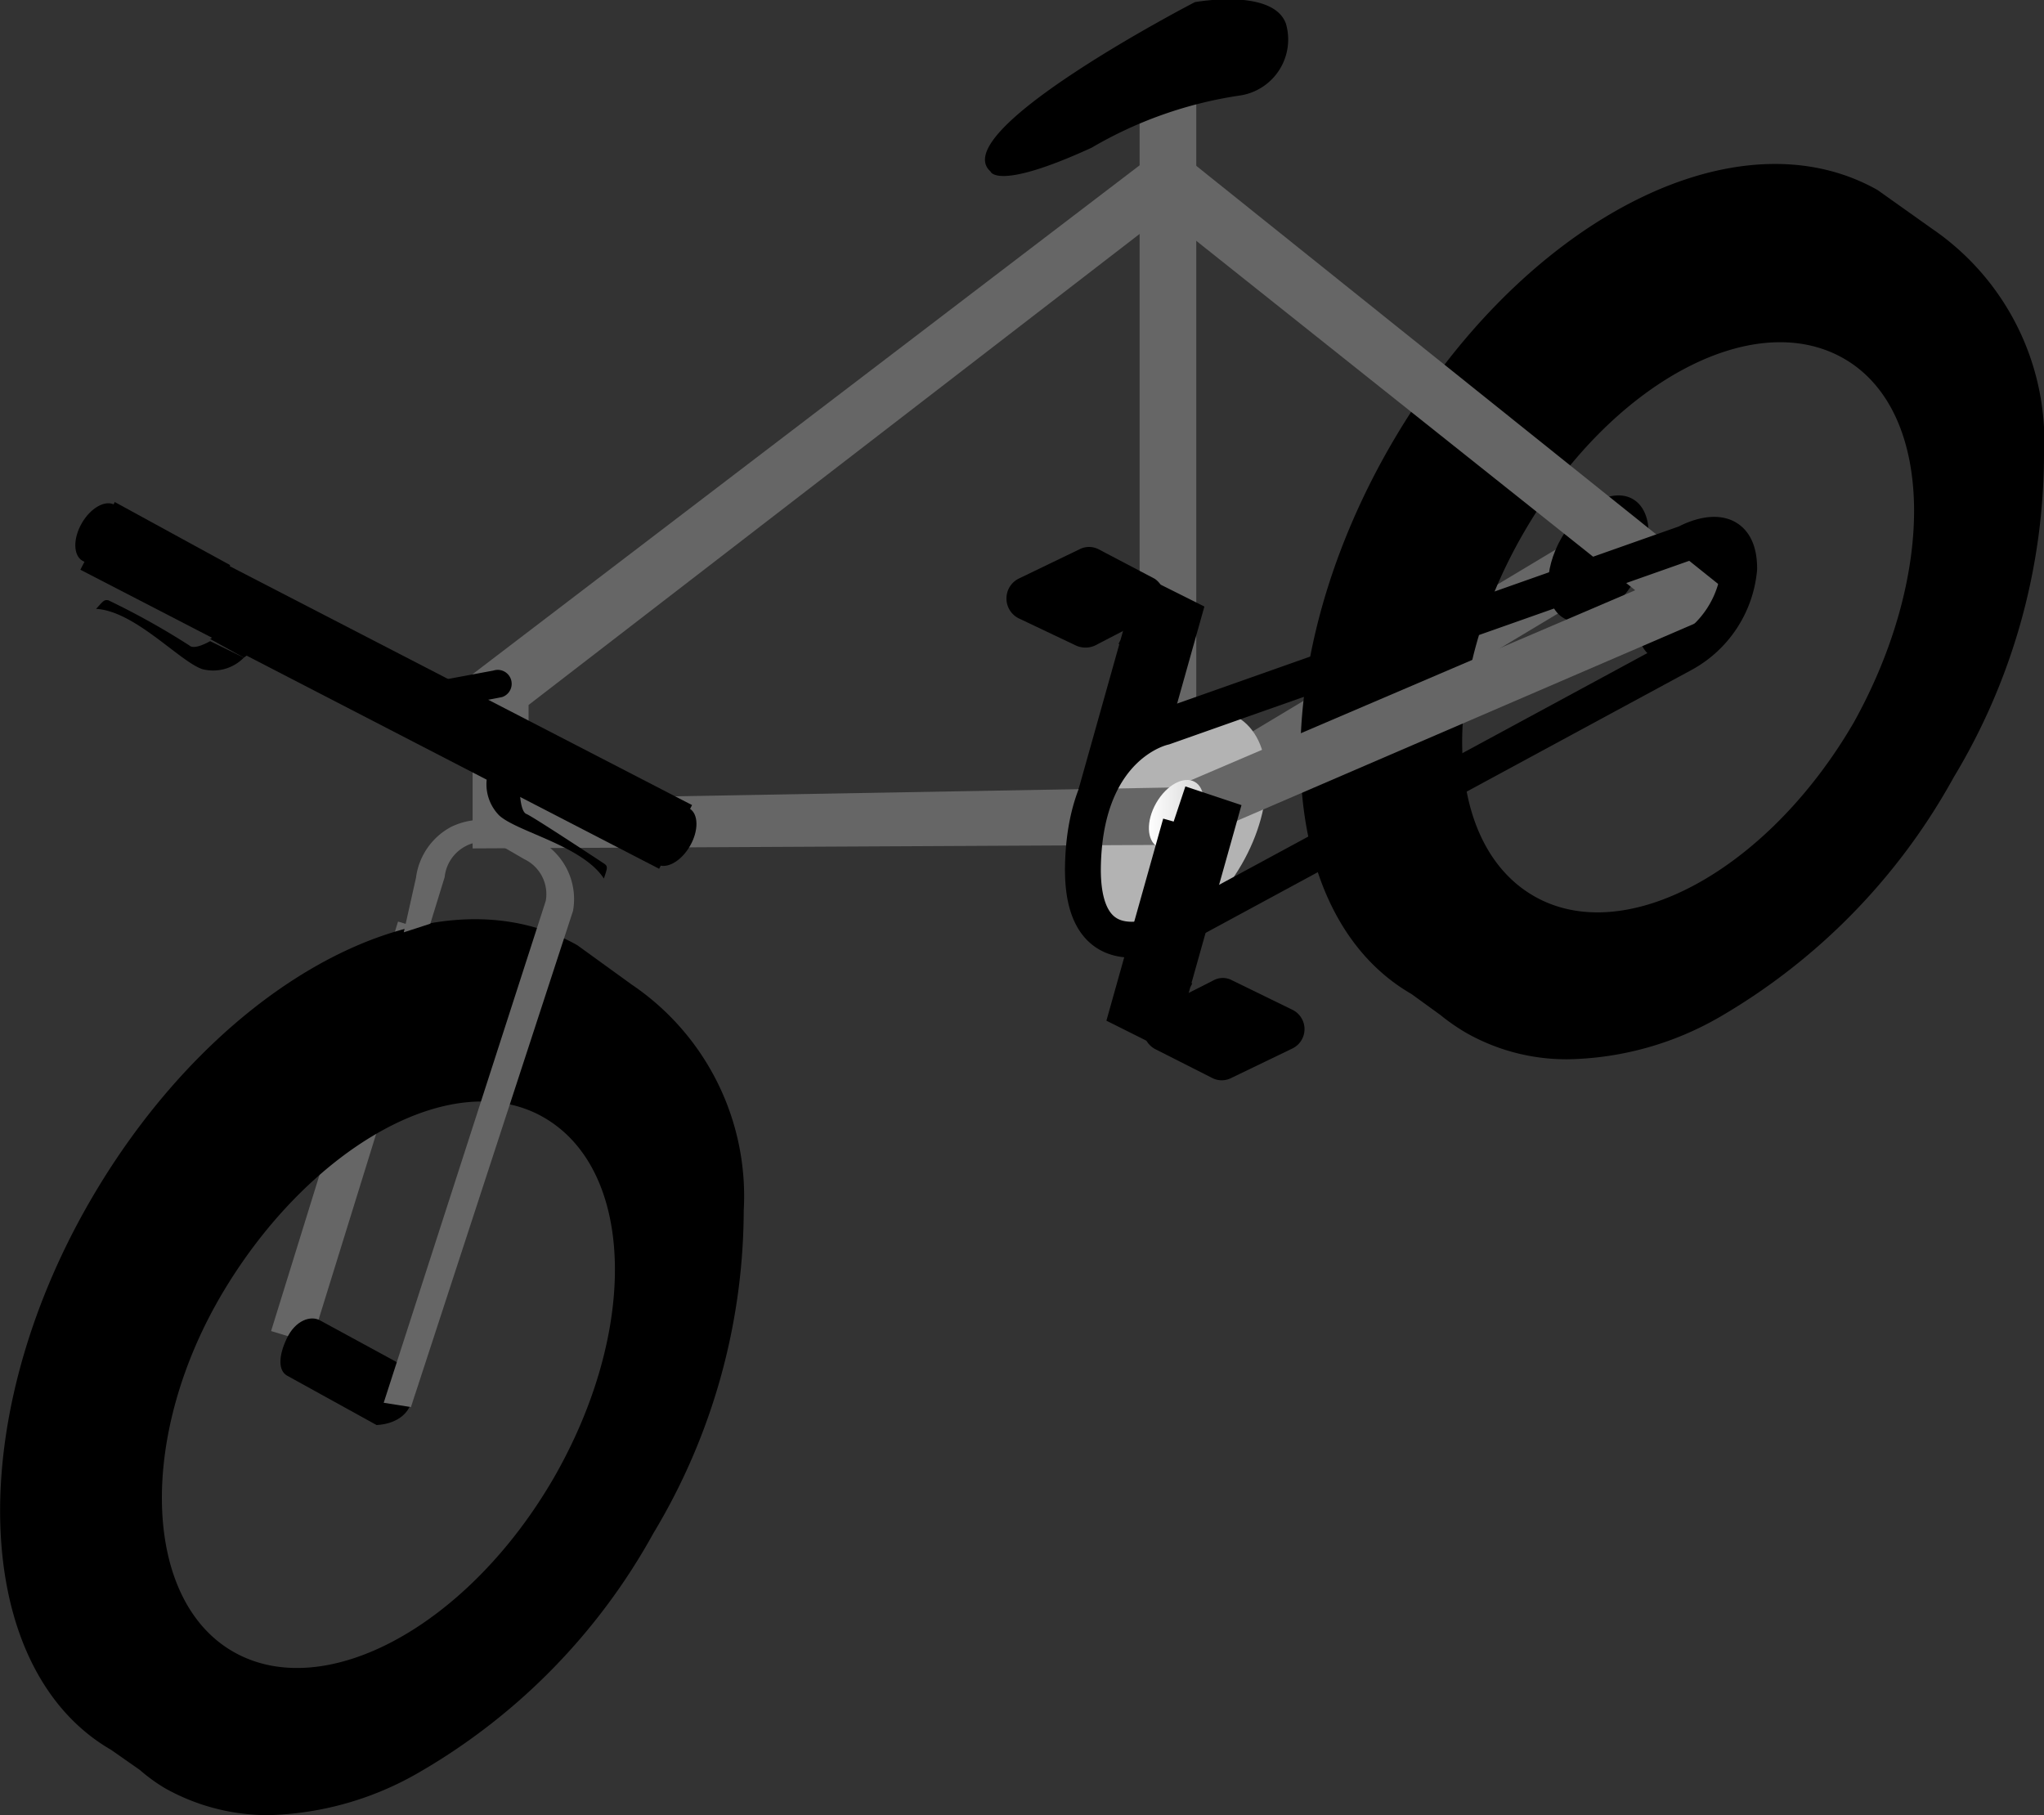 <svg xmlns="http://www.w3.org/2000/svg" xmlns:xlink="http://www.w3.org/1999/xlink" viewBox="0 0 28.5 25.31"><rect x="0" y="0" width="28.5" height="25.31" fill="#333333" stroke="none"/><defs><style>.cls-1{fill:#666;}.cls-2,.cls-4{fill:none;stroke:#000;}.cls-2{stroke-miterlimit:10;}.cls-3{fill:#b3b3b3;}.cls-4{stroke-linejoin:round;stroke-width:0.5px;}.cls-5{fill:url(#New_Gradient_Swatch_3);}</style><linearGradient id="New_Gradient_Swatch_3" x1="1917.97" y1="11.42" x2="1918.73" y2="11.42" gradientTransform="translate(-932.94 -1655.63) rotate(60)" gradientUnits="userSpaceOnUse"><stop offset="0" stop-color="#fff"/><stop offset="1" stop-color="#d7d7d7"/></linearGradient></defs><g id="Layer_2" data-name="Layer 2"><g id="Layer_1-2" data-name="Layer 1"><path class="cls-1" d="M16.29,11.77a.46.46,0,0,1-.2,0,.4.4,0,0,1-.2-.34V1h.79v9.67l5.4-3.24.4.67-6,3.6A.49.49,0,0,1,16.29,11.77Z"/><polyline class="cls-2" points="15.52 11.14 16.2 8.72 15.82 8.53"/><path d="M16.1,8.07l-.78-.41a.29.29,0,0,0-.27,0l-.85.41a.31.31,0,0,0,0,.55L15,9a.32.32,0,0,0,.27,0l.79-.41A.3.3,0,0,0,16.1,8.07Z"/><polygon class="cls-1" points="4.34 18.73 3.78 18.56 5.55 12.85 6.11 13.02 4.34 18.73"/><path d="M8.81,13.73h0l-.76-.55c-2-1.13-5,.47-6.79,3.56s-1.65,6.54.29,7.66l.4.28a2.36,2.36,0,0,0,.36.26,2.94,2.94,0,0,0,1.44.37,4.4,4.4,0,0,0,2.1-.6,8.7,8.7,0,0,0,3.26-3.33,8.77,8.77,0,0,0,1.26-4.5A3.56,3.56,0,0,0,8.81,13.73ZM7.72,20.61c-1.2,2.07-3.2,3.15-4.47,2.42S1.92,20,3.12,18s3.19-3.15,4.46-2.42S8.91,18.54,7.72,20.61Z"/><path d="M26.94,3.19h0l-.76-.54c-2-1.13-5,.46-6.79,3.56s-1.65,6.53.29,7.65l.4.29a2.9,2.9,0,0,0,.36.25,2.83,2.83,0,0,0,1.44.37,4.38,4.38,0,0,0,2.1-.59,8.73,8.73,0,0,0,3.26-3.34A8.74,8.74,0,0,0,28.5,6.35,3.59,3.59,0,0,0,26.94,3.19Zm-1.09,6.88c-1.2,2.07-3.2,3.16-4.47,2.42s-1.33-3-.13-5.07S24.44,4.27,25.71,5,27,8,25.85,10.07Z"/><ellipse class="cls-3" cx="16.38" cy="11.52" rx="1.75" ry="1.08" transform="translate(-1.79 19.94) rotate(-60)"/><ellipse cx="2.99" cy="8.31" rx="0.45" ry="0.27" transform="translate(-5.7 6.74) rotate(-60)"/><ellipse cx="1.38" cy="7.43" rx="0.45" ry="0.27" transform="translate(-5.75 4.91) rotate(-60)"/><ellipse cx="23.53" cy="8.33" rx="0.96" ry="0.59" transform="translate(4.55 24.55) rotate(-60)"/><ellipse cx="22.28" cy="7.79" rx="0.96" ry="0.59" transform="translate(4.4 23.19) rotate(-60)"/><path d="M5.71,19.09l-1.25-.68c-.13-.07-.34,0-.46.25s-.12.45,0,.52c0,0,1.25.69,1.25.69s.33,0,.46-.25S5.84,19.17,5.71,19.09Z"/><path class="cls-1" d="M5.73,19.62l-.38-.06,2.26-7a.54.54,0,0,0-.3-.58L7,11.8a.54.54,0,0,0-.51,0,.55.55,0,0,0-.29.43L6,12.88,5.63,13l.17-.76a.94.94,0,0,1,.49-.71,1,1,0,0,1,.87,0l.32.17a.93.93,0,0,1,.51,1Z"/><path class="cls-1" d="M16.47,11.78l-9.88.05V9.4L16.29,2l8,6.41Zm-9.1-.64,9-.16,6.43-2.75L16.23,3,7.37,9.83Z"/><path d="M13.81,2.39s.08.28,1.41-.33a5.74,5.74,0,0,1,2.08-.73.79.79,0,0,0,.63-1c-.18-.5-1.27-.3-1.27-.3S13.18,1.83,13.81,2.39Z"/><line class="cls-2" x1="1.35" y1="7.5" x2="9.42" y2="11.67"/><path d="M5.82,9.93l-.07-.37,1.13-.21A.19.19,0,1,1,7,9.72C6.71,9.78,5.82,9.93,5.82,9.93Z"/><path d="M2.76,8.69s-1.64-.88-1.61-.88A8.57,8.57,0,0,0,1.6,7l1.61.88Z"/><ellipse cx="9.38" cy="11.67" rx="0.45" ry="0.27" transform="translate(-5.41 13.95) rotate(-60)"/><ellipse cx="7.77" cy="10.79" rx="0.45" ry="0.27" transform="translate(-5.46 12.12) rotate(-60)"/><path d="M9.15,12.05s-1.64-.88-1.61-.88A8.57,8.57,0,0,0,8,10.4l1.61.88Z"/><polygon points="3.29 8.67 2.93 8.91 3.4 9.17 3.74 8.93 3.29 8.67"/><path d="M3.4,9.17a.6.6,0,0,1-.58.16c-.32-.11-.94-.81-1.48-.84.1-.11.11-.13.17-.12A10.4,10.4,0,0,1,2.64,9c.07.07.29-.06.29-.06Z"/><polygon points="7.3 10.64 7.27 11.07 6.8 10.79 6.84 10.38 7.3 10.64"/><path d="M6.8,10.79a.62.62,0,0,0,.16.58c.25.23,1.16.42,1.46.88.05-.15.06-.17,0-.21s-1-.66-1.08-.69-.09-.28-.09-.28Z"/><path class="cls-4" d="M16.23,10.14l7.28-2.57s.74-.42.74.36a1.51,1.51,0,0,1-.78,1.19l-6.93,3.75s-1.48.89-1.44-.81S16.23,10.14,16.23,10.14Z"/><ellipse class="cls-5" cx="16.35" cy="11.42" rx="0.52" ry="0.32" transform="matrix(0.5, -0.87, 0.87, 0.5, -1.71, 19.87)"/><polyline class="cls-2" points="16.4 14.16 16.02 13.97 16.7 11.55 16.37 11.44"/><path d="M16.11,14.63l.79.4a.29.29,0,0,0,.27,0l.85-.41a.3.3,0,0,0,0-.54l-.84-.41a.27.27,0,0,0-.26,0l-.79.4A.31.31,0,0,0,16.11,14.63Z"/></g></g></svg>